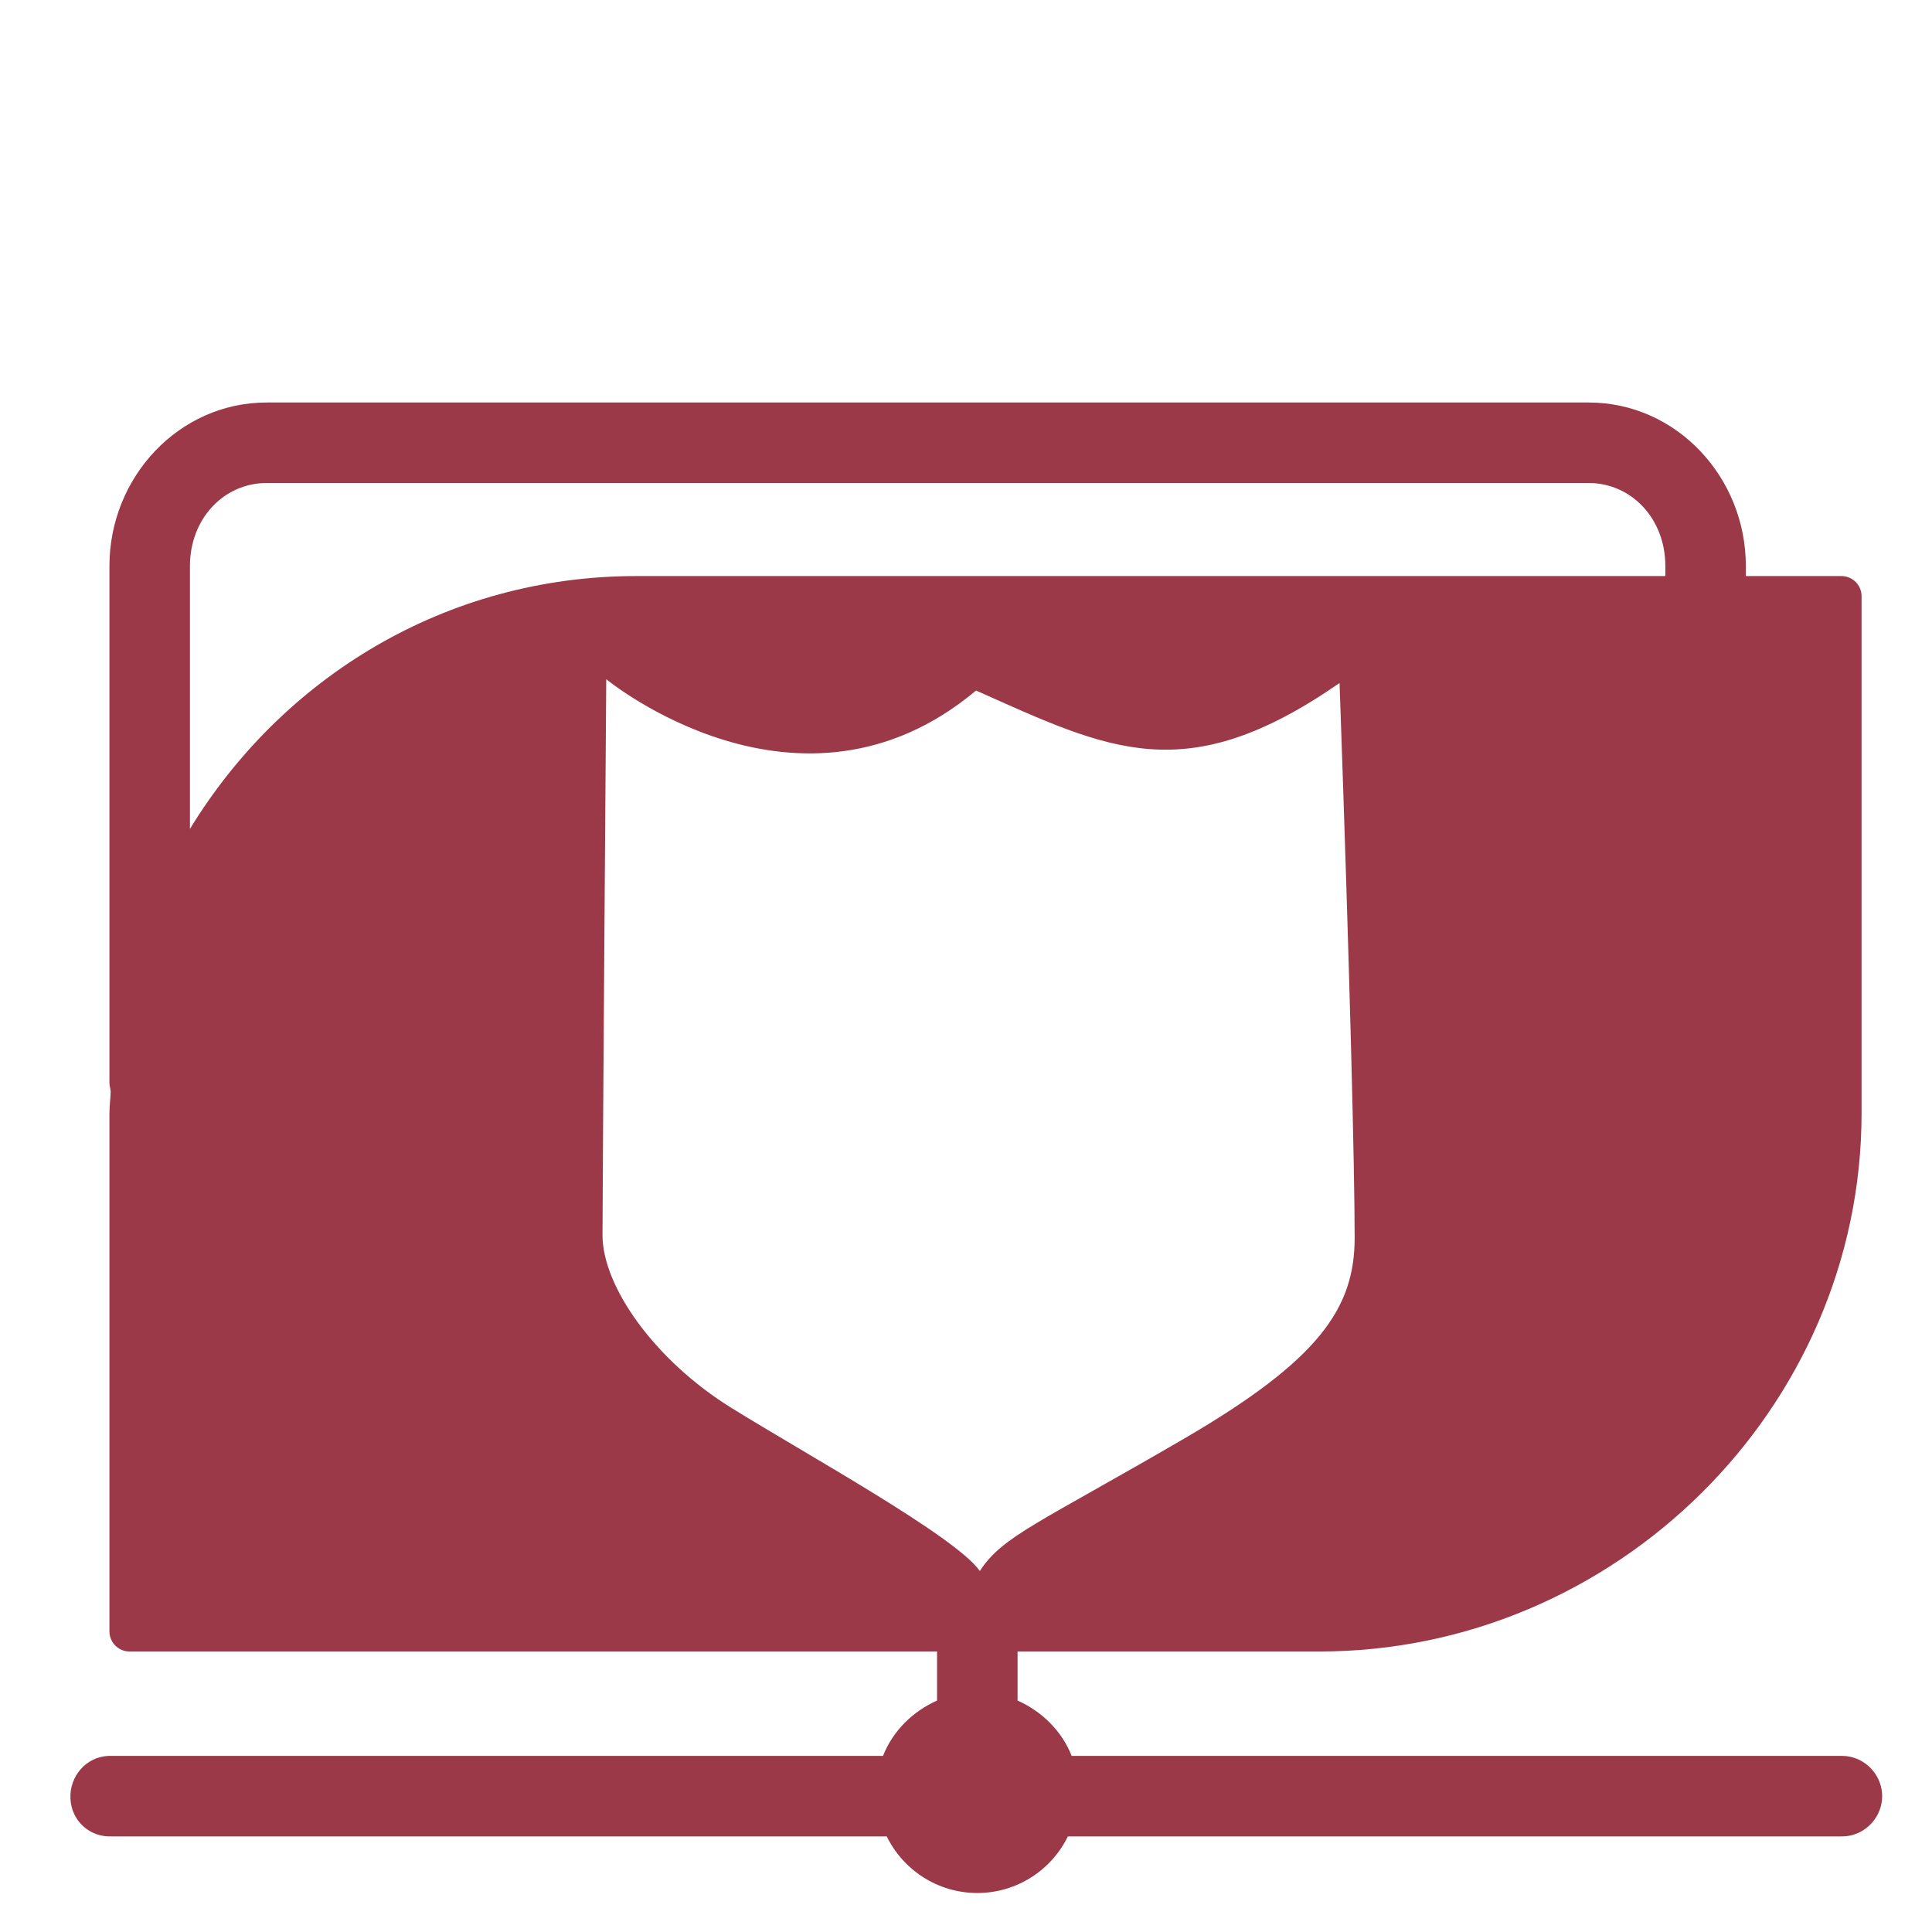 <svg xmlns="http://www.w3.org/2000/svg" xmlns:xlink="http://www.w3.org/1999/xlink" width="48" height="48">
  <defs id="acyl-settings">
    <linearGradient id="acyl-gradient" x1="0%" x2="0%" y1="0%" y2="100%">
      <stop offset="100%" style="stop-color:#9B3948;stop-opacity:1"/>
    </linearGradient>
    <g id="acyl-filter">
  </g>
    <g id="acyl-drawing">
      <path d="M 6.625 10 C 4.444 10 2.719 11.855 2.719 14.062 L 2.719 26.906 C 2.719 26.981 2.746 27.051 2.75 27.125 C 2.743 27.305 2.719 27.475 2.719 27.656 L 2.719 40.531 C 2.719 40.807 2.943 41.031 3.219 41.031 L 23.281 41.031 L 23.281 42.25 C 22.68 42.516 22.178 43.01 21.938 43.625 L 2.781 43.625 C 2.75 43.624 2.719 43.624 2.688 43.625 C 2.135 43.651 1.724 44.135 1.75 44.688 C 1.776 45.24 2.229 45.651 2.781 45.625 L 22.031 45.625 C 22.437 46.457 23.294 47.031 24.281 47.031 C 25.268 47.031 26.125 46.457 26.531 45.625 L 45.75 45.625 C 46.111 45.63 46.443 45.436 46.625 45.125 C 46.807 44.814 46.807 44.436 46.625 44.125 C 46.443 43.814 46.111 43.62 45.75 43.625 L 26.625 43.625 C 26.385 43.01 25.882 42.516 25.281 42.25 L 25.281 41.031 L 32.781 41.031 C 40.124 41.031 46.25 35.002 46.25 27.656 L 46.25 14.812 C 46.25 14.536 46.026 14.313 45.75 14.312 L 43.375 14.312 L 43.375 14.062 C 43.375 11.855 41.65 10 39.469 10 L 6.625 10 z M 6.625 12 L 39.469 12 C 40.527 12 41.375 12.882 41.375 14.062 L 41.375 14.312 L 15.812 14.312 C 11.069 14.312 7.012 16.838 4.719 20.594 L 4.719 14.062 C 4.719 12.882 5.566 12 6.625 12 z M 15.062 16.875 C 15.063 16.875 19.864 20.828 24.25 17.156 C 27.565 18.635 29.456 19.621 33.281 16.969 C 33.536 24.211 33.656 29.05 33.656 30.75 C 33.656 32.501 32.78 33.785 29.406 35.75 C 25.804 37.848 24.905 38.164 24.344 39.031 C 23.732 38.164 20.043 36.142 18.156 34.969 C 16.269 33.796 14.969 31.963 14.969 30.688 C 14.969 29.412 15.062 16.977 15.062 16.875 z " id="path-main"/>
    </g>
  </defs>
  <g id="acyl-visual">
    <use id="visible1" style="fill:url(#acyl-gradient)" xlink:href="#acyl-drawing"/>
  </g>
</svg>
